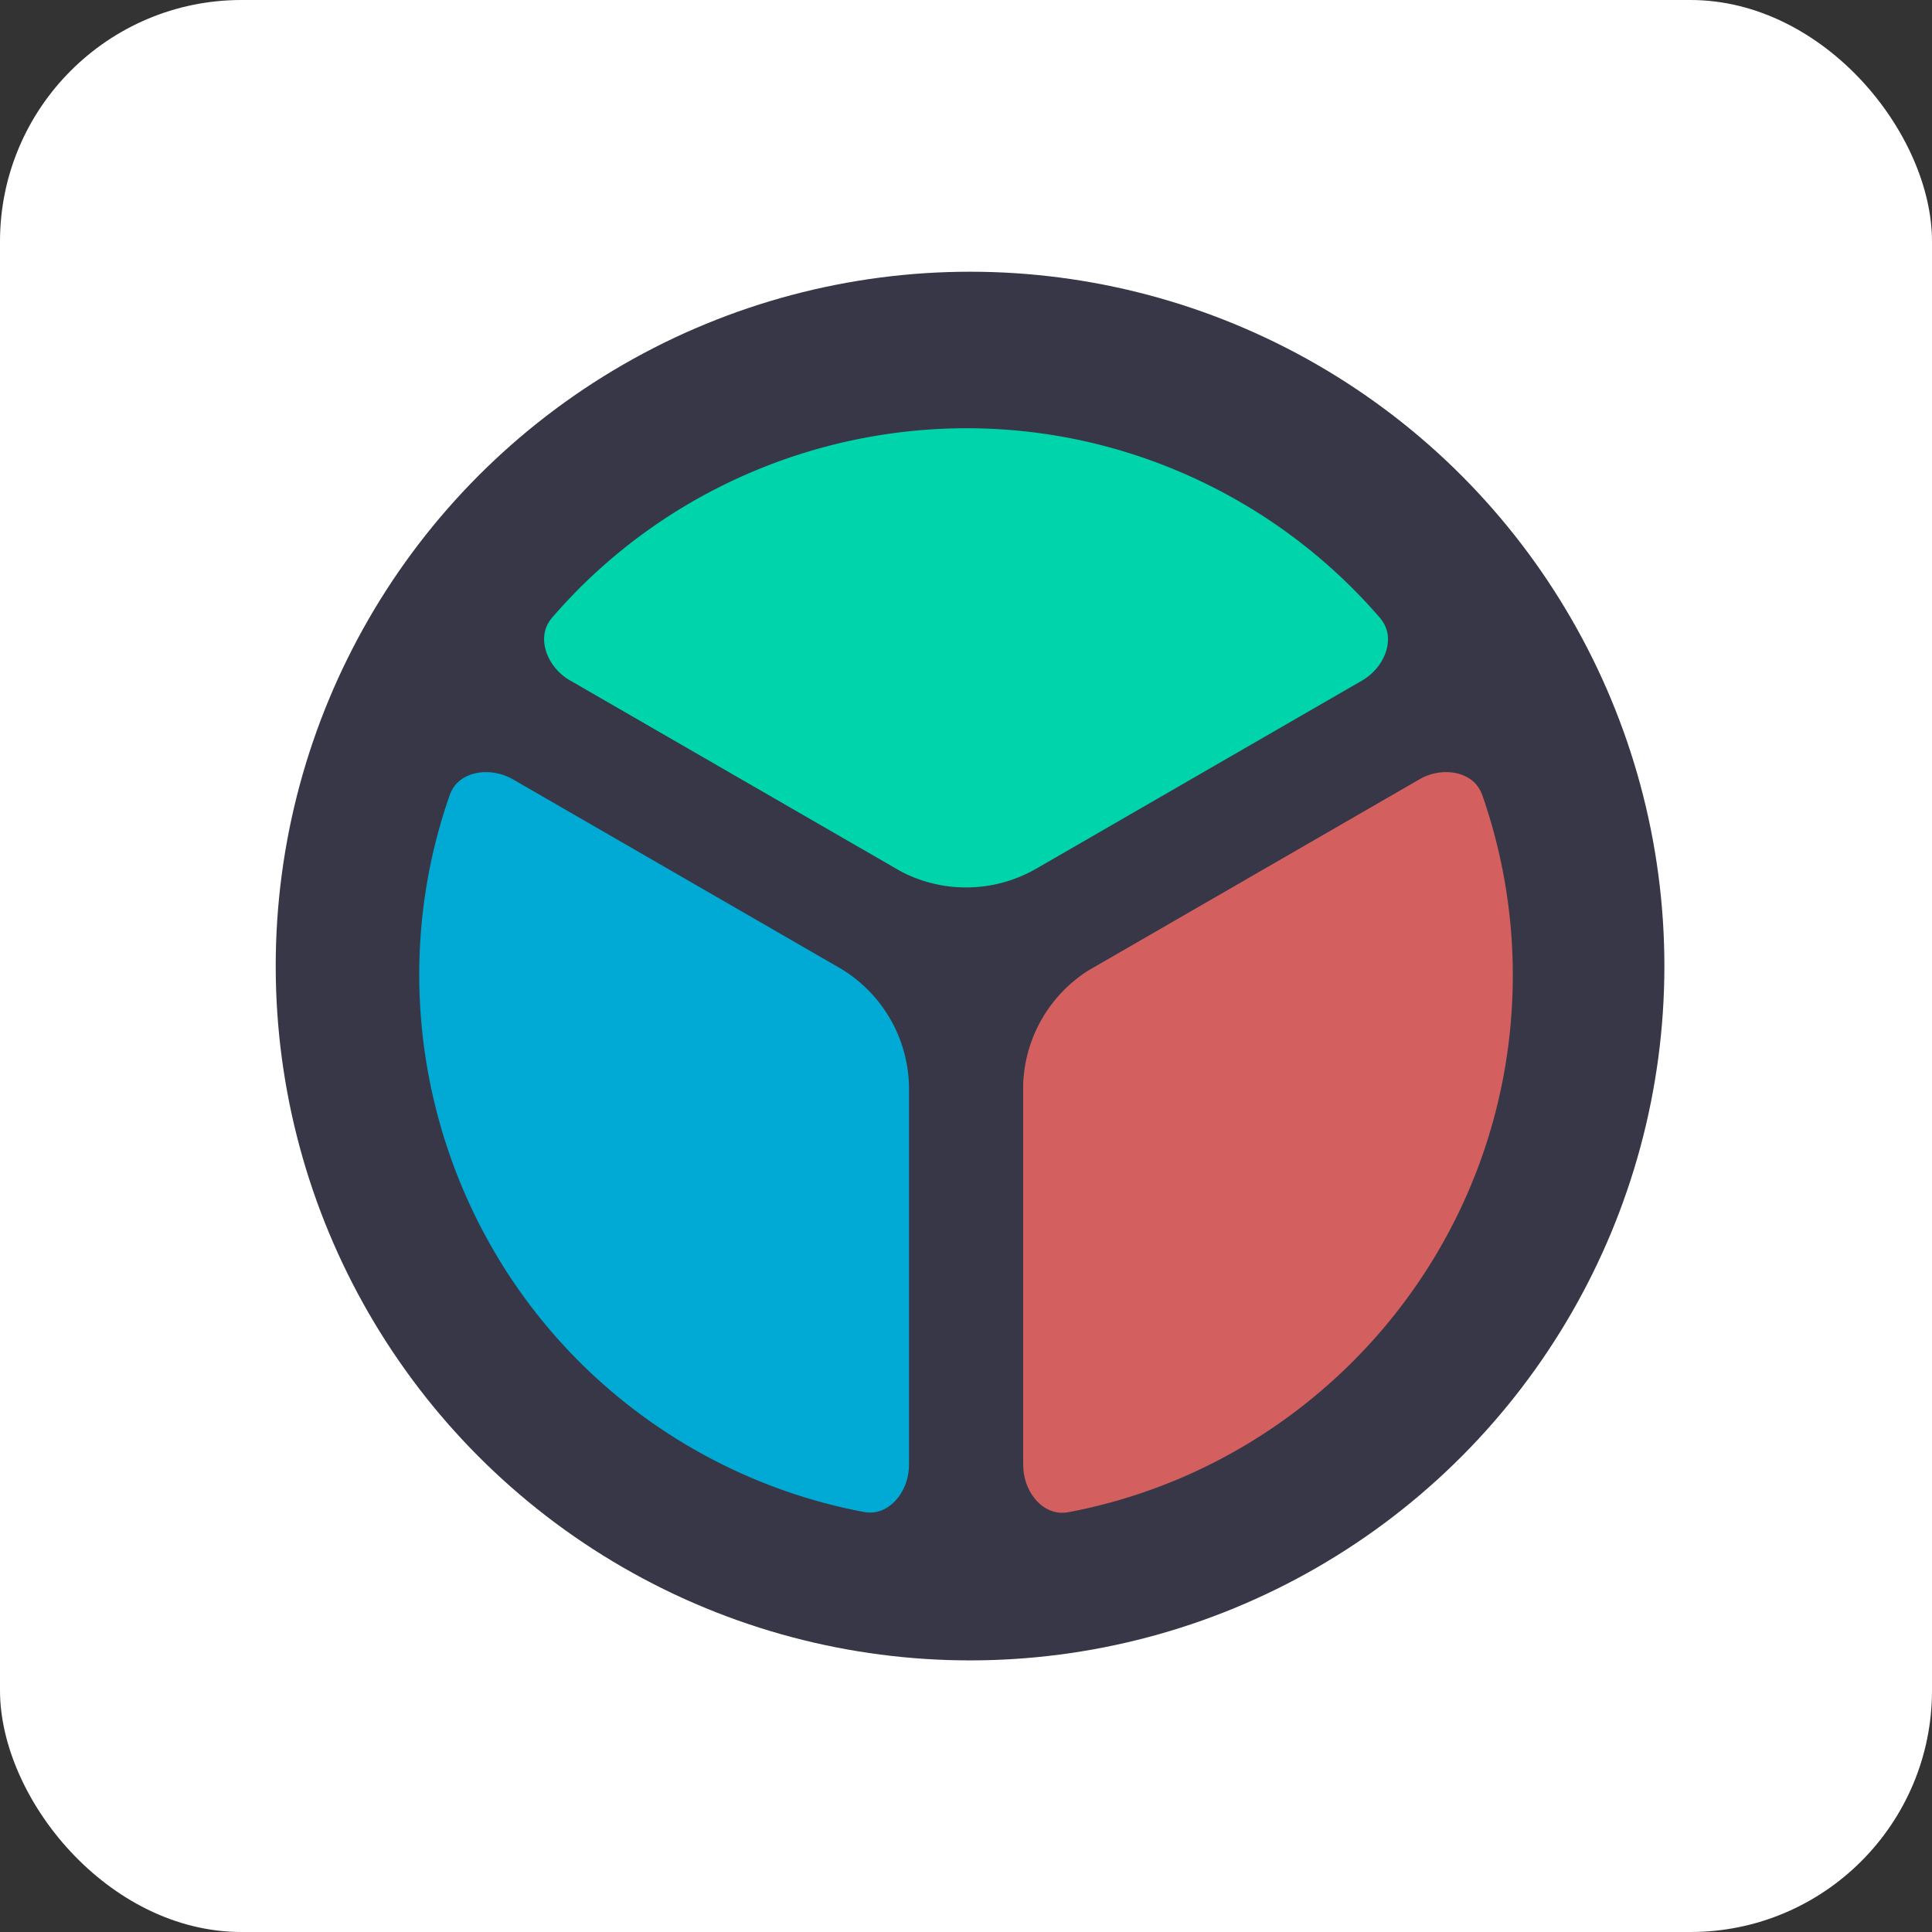 <?xml version="1.0" encoding="UTF-8" standalone="no"?>
<!-- Created with Inkscape (http://www.inkscape.org/) -->

<svg
   width="64"
   height="64"
   viewBox="0 0 16.933 16.933"
   version="1.1"
   id="svg5"
   xml:space="preserve"
   inkscape:version="1.2.1 (9c6d41e410, 2022-07-14)"
   sodipodi:docname="portfolio.svg"
   inkscape:export-filename="logo_frame.svg"
   inkscape:export-xdpi="96"
   inkscape:export-ydpi="96"
   xmlns:inkscape="http://www.inkscape.org/namespaces/inkscape"
   xmlns:sodipodi="http://sodipodi.sourceforge.net/DTD/sodipodi-0.dtd"
   xmlns="http://www.w3.org/2000/svg"
   xmlns:svg="http://www.w3.org/2000/svg"><rect x="0" y="0" width="16.933" height="16.933" fill="#333333" stroke="none"/><sodipodi:namedview
     id="namedview7"
     pagecolor="#505050"
     bordercolor="#ffffff"
     borderopacity="1"
     inkscape:showpageshadow="0"
     inkscape:pageopacity="0"
     inkscape:pagecheckerboard="1"
     inkscape:deskcolor="#505050"
     inkscape:document-units="px"
     showgrid="false"
     inkscape:zoom="0.1767767"
     inkscape:cx="79.195959"
     inkscape:cy="1400.0714"
     inkscape:window-width="1366"
     inkscape:window-height="704"
     inkscape:window-x="1280"
     inkscape:window-y="40"
     inkscape:window-maximized="1"
     inkscape:current-layer="g20467"
     showguides="false" /><defs
     id="defs2"><inkscape:path-effect
       effect="fillet_chamfer"
       id="path-effect11400"
       is_visible="true"
       lpeversion="1"
       nodesatellites_param="F,0,1,1,0,1,0,1 @ F,0,1,1,0,1,0,1 @ F,0,1,1,0,1,0,1 @ F,0,0,1,0,0,0,1"
       unit="px"
       method="auto"
       mode="F"
       radius="1"
       chamfer_steps="1"
       flexible="false"
       use_knot_distance="true"
       apply_no_radius="true"
       apply_with_radius="true"
       only_selected="true"
       hide_knots="false" /><inkscape:path-effect
       effect="fillet_chamfer"
       id="path-effect10540"
       is_visible="true"
       lpeversion="1"
       nodesatellites_param="F,0,1,1,0,1,0,1 @ F,0,1,1,0,1,0,1 @ F,0,1,1,0,1,0,1 @ F,0,0,1,0,0,0,1"
       unit="px"
       method="auto"
       mode="F"
       radius="1"
       chamfer_steps="1"
       flexible="false"
       use_knot_distance="true"
       apply_no_radius="true"
       apply_with_radius="true"
       only_selected="true"
       hide_knots="false" /><inkscape:path-effect
       effect="fillet_chamfer"
       id="path-effect10538"
       is_visible="true"
       lpeversion="1"
       nodesatellites_param="F,0,1,1,0,1,0,1 @ F,0,1,1,0,1,0,1 @ F,0,1,1,0,1,0,1 @ F,0,0,1,0,0,0,1"
       unit="px"
       method="auto"
       mode="F"
       radius="1"
       chamfer_steps="1"
       flexible="false"
       use_knot_distance="true"
       apply_no_radius="true"
       apply_with_radius="true"
       only_selected="true"
       hide_knots="false" /><linearGradient
       id="linearGradient3279"
       inkscape:swatch="solid"><stop
         style="stop-color:#e8adad;stop-opacity:1;"
         offset="0"
         id="stop3277" /></linearGradient></defs><g
     inkscape:label="Portfolio"
     inkscape:groupmode="layer"
     id="layer1"
     inkscape:highlight-color="#ffffff"
     transform="translate(-86.783,-321.733)"><g
       id="g20467"
       inkscape:label="ProjectSection"
       style="display:inline"
       inkscape:highlight-color="#ffffff"><g
         id="g19182"
         inkscape:label="Card4"
         inkscape:highlight-color="#477085"><rect
           style="fill:#ffffff;fill-opacity:1;stroke:none;stroke-width:0.529;stroke-linecap:butt;stroke-linejoin:round;stroke-dasharray:none;stroke-opacity:1"
           id="rect7211-5"
           width="16.933"
           height="16.933"
           x="86.783"
           y="321.733"
           rx="2.117"
           ry="2.117" /><circle
           style="fill:#373748;fill-opacity:1;stroke:#373748;stroke-width:0.529;stroke-linecap:butt;stroke-linejoin:round;stroke-dasharray:none;stroke-opacity:1"
           id="path11739"
           cx="95.285"
           cy="330.2"
           r="5.821" /><path
           id="path11396"
           style="fill:#d35f5f;fill-opacity:1;stroke:#373748;stroke-width:1;stroke-linecap:butt;stroke-linejoin:round;stroke-dasharray:none;stroke-opacity:1"
           d="m 95.25,334.571 6e-6,-3.292 a 1.732,1.732 120 0 1 0.866,-1.5 l 2.851,-1.646 c 0.478,-0.276 1.1,-0.113 1.281,0.408 0.194,0.557 0.294,1.144 0.294,1.738 0,2.583 -1.85,4.733 -4.297,5.198 -0.542,0.103 -0.994,-0.354 -0.994,-0.907 z"
           inkscape:path-effect="#path-effect11400"
           inkscape:original-d="m 95.250043,335.57062 10e-6,-5.29167 4.58266,-2.64583 a 5.2916665,5.2916665 0 0 1 0.709007,2.64583 5.2916665,5.2916665 0 0 1 -5.291677,5.29167 z" /><path
           id="path10176"
           style="fill:#00d4aa;fill-opacity:1;stroke:#373748;stroke-width:1;stroke-linecap:butt;stroke-linejoin:round;stroke-dasharray:none;stroke-opacity:1"
           d="m 91.533,328.133 2.851,1.646 a 1.732,1.732 1.0633314e-4 0 0 1.732,0 l 2.851,-1.646 c 0.478,-0.276 0.648,-0.896 0.287,-1.314 -0.385,-0.446 -0.844,-0.826 -1.358,-1.123 -2.237,-1.291 -5.024,-0.764 -6.651,1.122 -0.36,0.418 -0.19,1.038 0.288,1.315 z"
           inkscape:path-effect="#path-effect10540"
           inkscape:original-d="m 90.667323,327.63311 4.58272,2.64583 4.58269,-2.64579 a 5.2916665,5.2916665 0 0 0 -1.93686,-1.93694 5.2916665,5.2916665 0 0 0 -7.22855,1.9369 z" /><path
           id="path10170"
           style="fill:#00aad4;fill-opacity:1;stroke:#373748;stroke-width:1;stroke-linecap:butt;stroke-linejoin:round;stroke-dasharray:none;stroke-opacity:1"
           d="m 95.25,334.568 1.8e-5,-3.289 a 1.732,1.732 60 0 0 -0.866,-1.5 l -2.851,-1.646 c -0.478,-0.276 -1.101,-0.113 -1.282,0.408 -0.821,2.352 0.117,5.03 2.353,6.321 0.514,0.296 1.073,0.503 1.652,0.613 0.542,0.103 0.994,-0.355 0.994,-0.907 z"
           inkscape:path-effect="#path-effect10538"
           inkscape:original-d="m 95.250013,335.56754 3e-5,-5.2886 -4.58272,-2.64583 a 5.2916665,5.2916665 0 0 0 1.93688,7.22855 5.2916665,5.2916665 0 0 0 2.64581,0.70588 z" /></g></g></g><style
     type="text/css"
     id="style26">
	.specularity {opacity:0.5;}
	.low-specularity {opacity:0.25;}
	.full-specularity {opacity:1;}
	.black {fill:#000000;}
	.white {fill:#ffffff;}
	.outline-big {stroke-width:16;stroke:none;opacity:0.1;fill:none;}
	.outline-small {stroke-width:8;stroke:none;opacity:0.2;fill:none;}
	.stroke-highlight {fill:none;stroke:none;opacity:0.2;}
       	.base-shadow 	{fill:black;opacity:75;}
	</style></svg>
